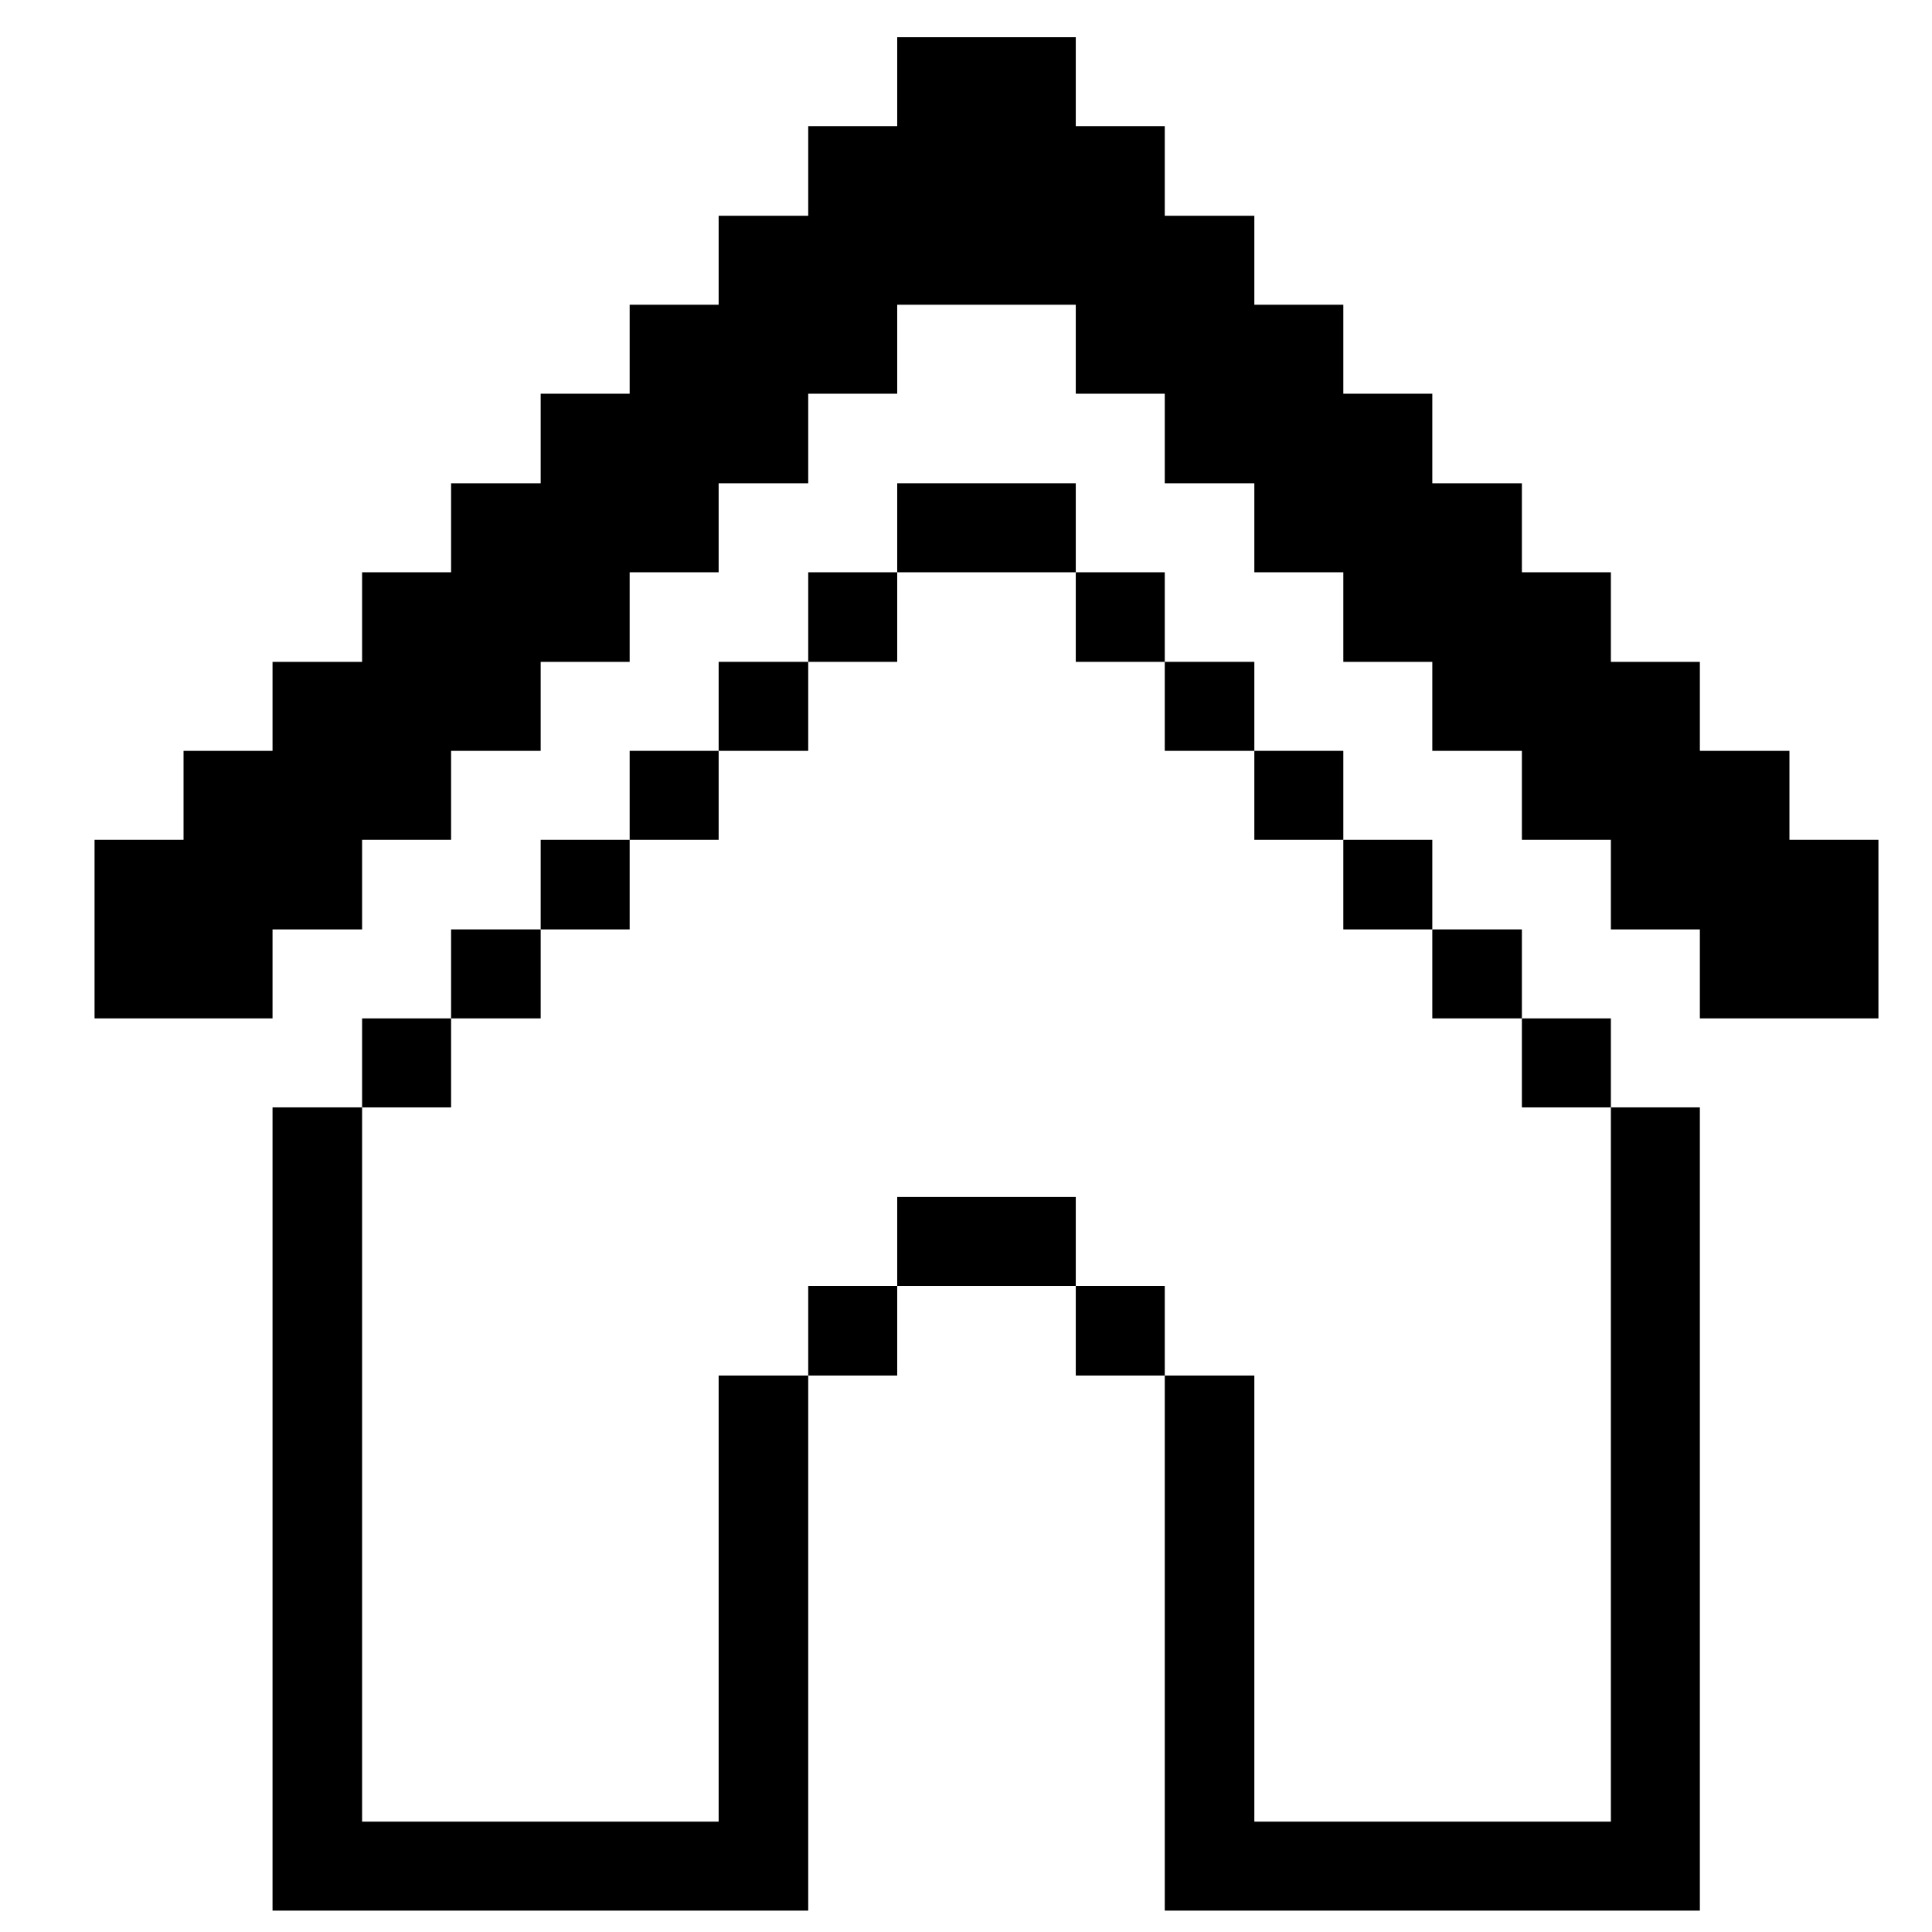 <svg width="33" height="33" viewBox="0 0 33 33" fill="none" xmlns="http://www.w3.org/2000/svg">
<g clip-path="url(#clip0_1128_24567)">
<path d="M1.615 17.395H4.655V15.875H6.185V14.345H7.705V12.825H9.235V11.305H10.755V9.775H12.275V8.255H13.805V6.725H15.325V5.205H18.375V6.725H19.895V8.255H21.425V9.775H22.945V11.305H24.465V12.825H25.995V14.345H27.515V15.875H29.035V17.395H32.085V14.345H30.565V12.825H29.035V11.305H27.515V9.775H25.995V8.255H24.465V6.725H22.945V5.205H21.425V3.685H19.895V2.155H18.375V0.635H15.325V2.155H13.805V3.685H12.275V5.205H10.755V6.725H9.235V8.255H7.705V9.775H6.185V11.305H4.655V12.825H3.135V14.345H1.615V17.395Z" fill="#000001"/>
<path d="M27.515 31.115H21.425V23.495H19.895V32.635H29.035V18.915H27.515V31.115Z" fill="#000001"/>
<path d="M27.515 17.395H25.995V18.915H27.515V17.395Z" fill="#000001"/>
<path d="M25.995 15.875H24.465V17.395H25.995V15.875Z" fill="#000001"/>
<path d="M24.465 14.345H22.945V15.875H24.465V14.345Z" fill="#000001"/>
<path d="M22.945 12.825H21.425V14.345H22.945V12.825Z" fill="#000001"/>
<path d="M21.425 11.305H19.895V12.825H21.425V11.305Z" fill="#000001"/>
<path d="M19.895 21.965H18.375V23.495H19.895V21.965Z" fill="#000001"/>
<path d="M19.895 9.775H18.375V11.305H19.895V9.775Z" fill="#000001"/>
<path d="M18.375 20.445H15.325V21.965H18.375V20.445Z" fill="#000001"/>
<path d="M18.375 8.255H15.325V9.775H18.375V8.255Z" fill="#000001"/>
<path d="M15.325 21.965H13.805V23.495H15.325V21.965Z" fill="#000001"/>
<path d="M15.325 9.775H13.805V11.305H15.325V9.775Z" fill="#000001"/>
<path d="M13.805 23.495H12.275V31.115H6.185V18.915H4.655V32.635H13.805V23.495Z" fill="#000001"/>
<path d="M13.805 11.305H12.275V12.825H13.805V11.305Z" fill="#000001"/>
<path d="M12.275 12.825H10.755V14.345H12.275V12.825Z" fill="#000001"/>
<path d="M10.755 14.345H9.235V15.875H10.755V14.345Z" fill="#000001"/>
<path d="M9.235 15.875H7.705V17.395H9.235V15.875Z" fill="#000001"/>
<path d="M7.705 17.395H6.185V18.915H7.705V17.395Z" fill="#000001"/>
</g>
<defs>
<clipPath id="clip0_1128_24567">
<rect width="32" height="32" fill="white" transform="translate(0.85 0.635)"/>
</clipPath>
</defs>
</svg>
